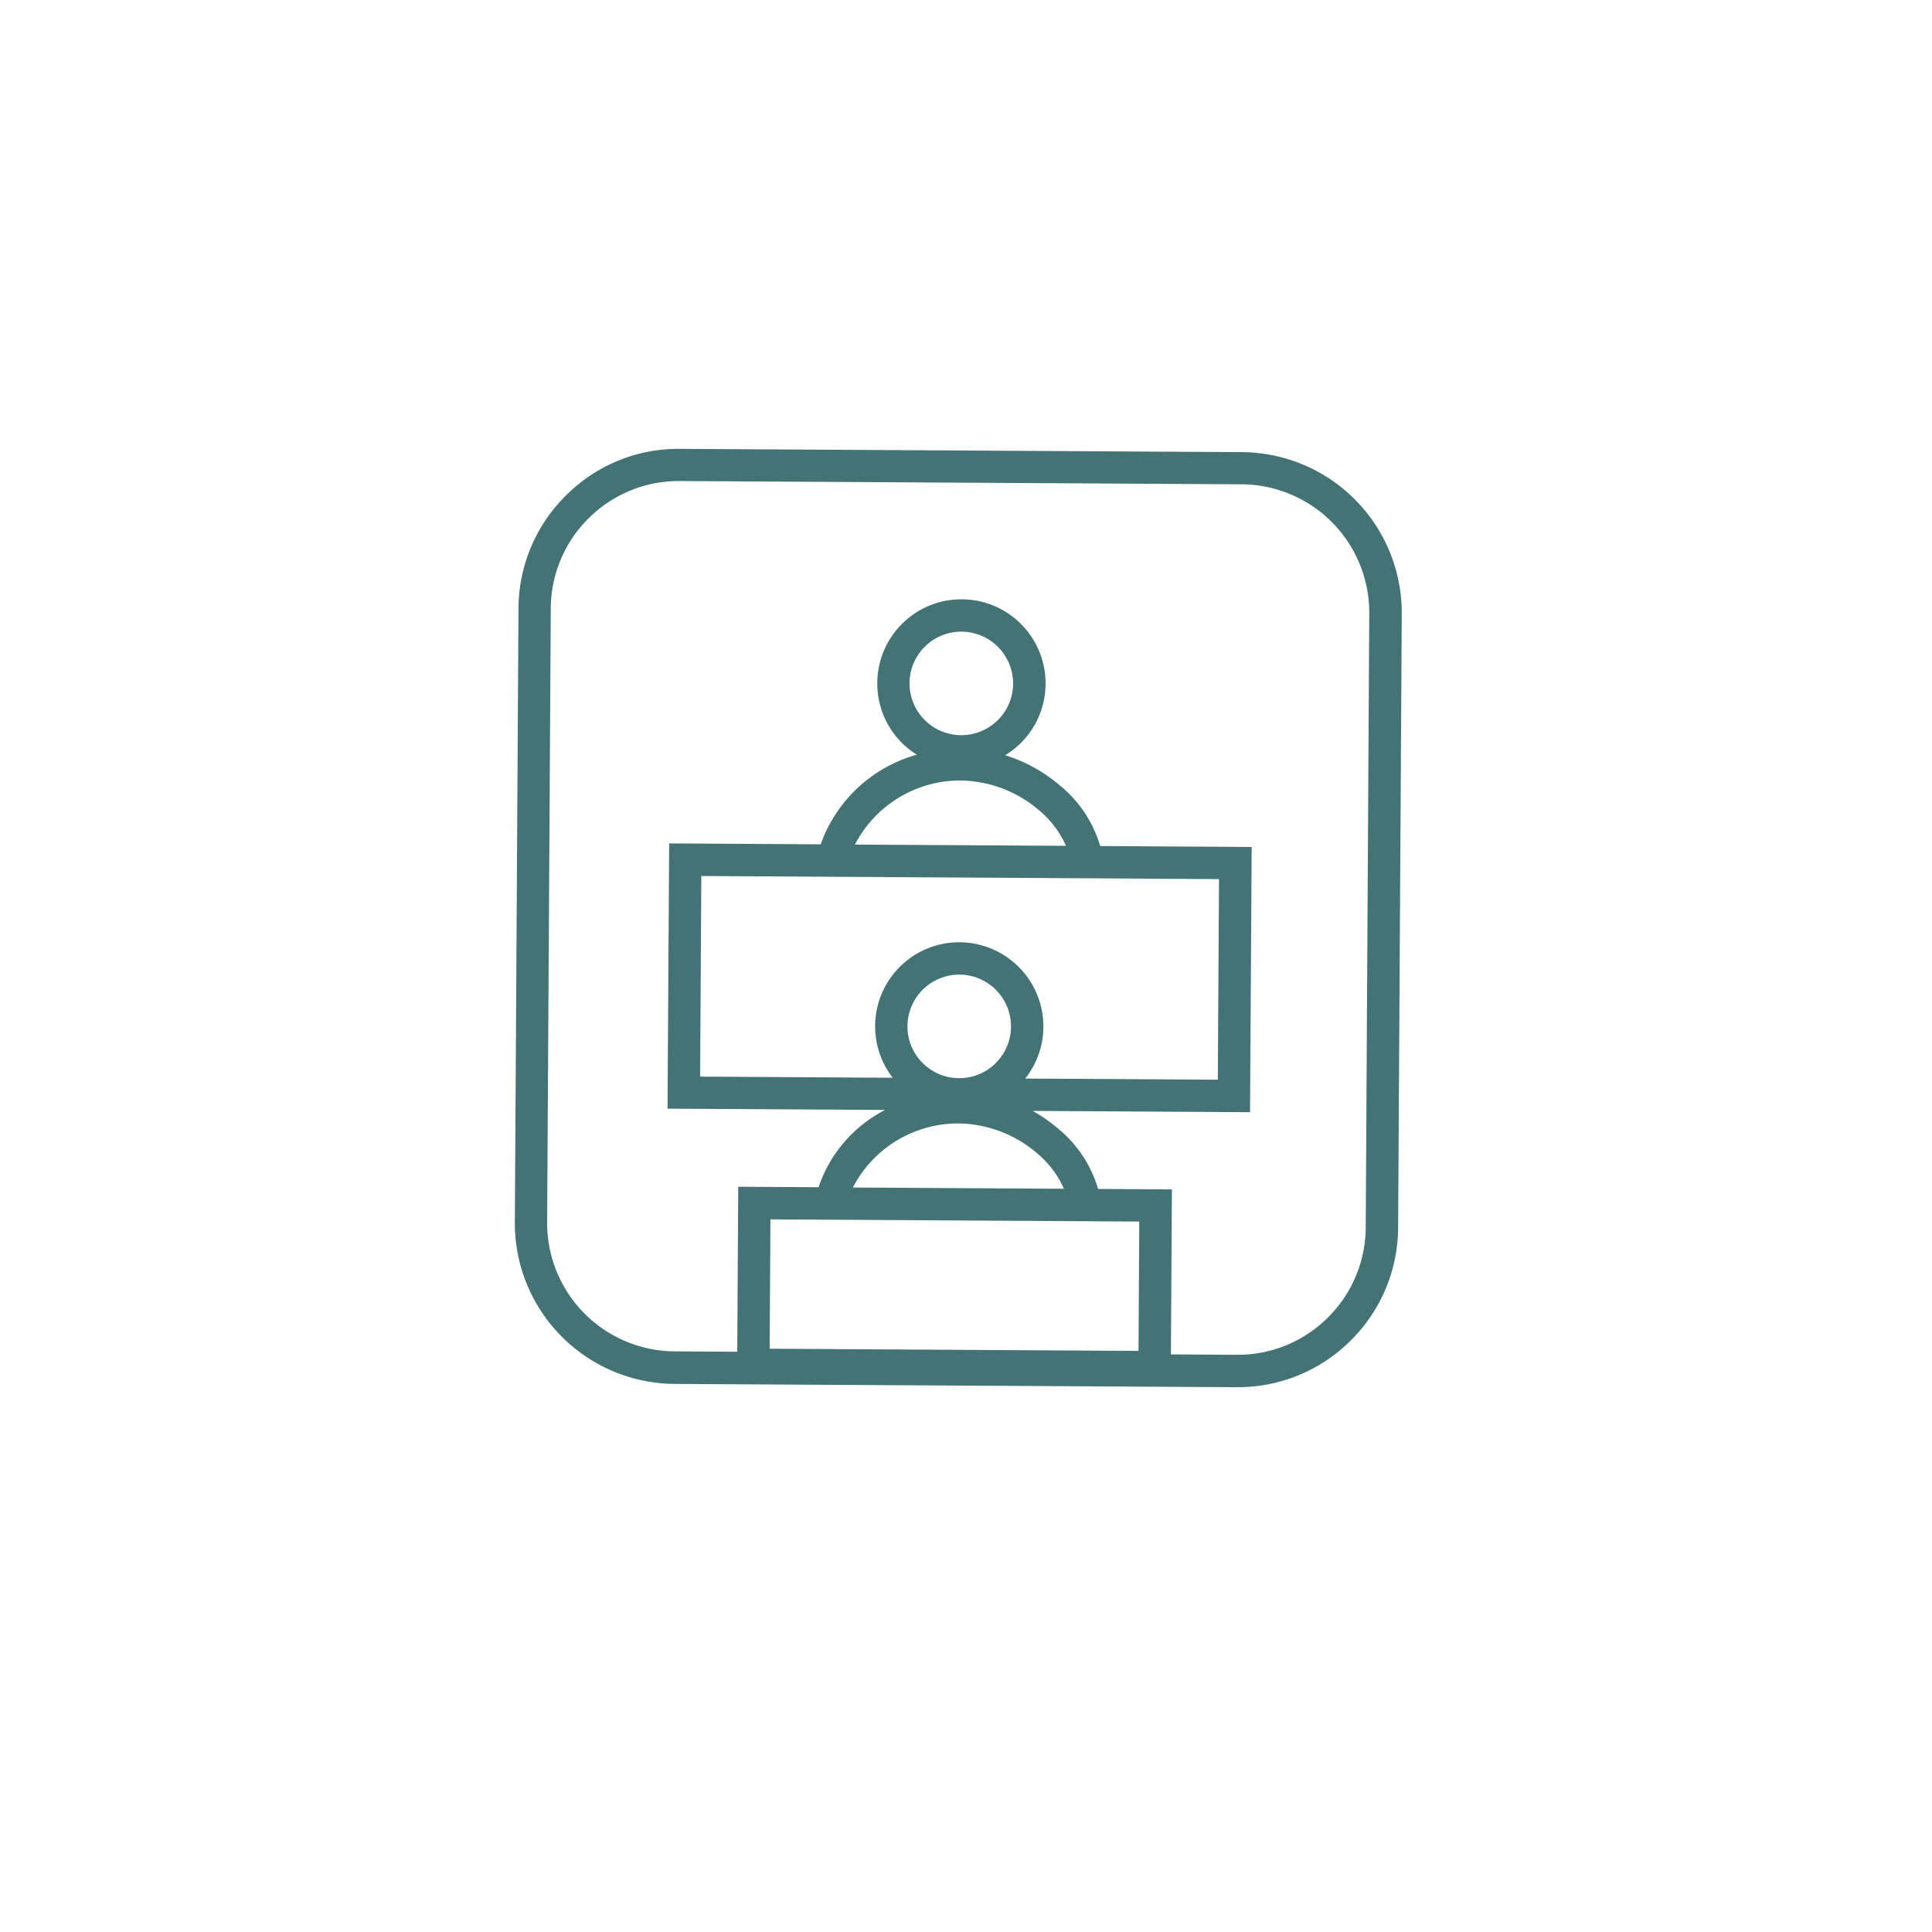 <svg xmlns="http://www.w3.org/2000/svg" xmlns:xlink="http://www.w3.org/1999/xlink" width="118" height="118" viewBox="0 0 118 118">
  <defs>
    <filter id="Path_1353" x="0" y="0" width="118" height="118" filterUnits="userSpaceOnUse">
      <feOffset dy="3" input="SourceAlpha"/>
      <feGaussianBlur stdDeviation="3" result="blur"/>
      <feFlood flood-opacity="0.161"/>
      <feComposite operator="in" in2="blur"/>
      <feComposite in="SourceGraphic"/>
    </filter>
  </defs>
  <g id="_06" data-name="06" transform="translate(8.884 6.25)">
    <g transform="matrix(1, 0, 0, 1, -8.88, -6.25)" filter="url(#Path_1353)">
      <path id="Path_1353-2" data-name="Path 1353" d="M50,0A50,50,0,1,1,0,50,50,50,0,0,1,50,0Z" transform="translate(9 6)" fill="#fff"/>
    </g>
    <path id="Path_702" data-name="Path 702" d="M-466.361,747.947l-34.329-.2a9.685,9.685,0,0,0-6.953,2.832,9.743,9.743,0,0,0-2.914,6.919l-.223,37.491a9.821,9.821,0,0,0,9.751,9.868l34.329.2h.06a9.742,9.742,0,0,0,6.893-2.832,9.744,9.744,0,0,0,2.914-6.919l.223-37.491A9.821,9.821,0,0,0-466.361,747.947Zm-17.169,17.288a3.165,3.165,0,0,1-3.143-3.181,3.14,3.14,0,0,1,.939-2.23,3.14,3.14,0,0,1,2.222-.913h.02a3.165,3.165,0,0,1,3.143,3.18,3.142,3.142,0,0,1-.939,2.231A3.191,3.191,0,0,1-483.531,765.235Zm-.016,2.767a7.531,7.531,0,0,1,4.8,1.832,5.987,5.987,0,0,1,1.629,2.159l-12.892-.077A7.246,7.246,0,0,1-483.589,768Zm15.774,6.023-.073,12.252-11.764-.07a5.094,5.094,0,0,0,1.111-3.155,5.144,5.144,0,0,0-5.107-5.169h-.032a5.1,5.1,0,0,0-3.61,1.483,5.105,5.105,0,0,0-1.527,3.624,5.1,5.1,0,0,0,1.074,3.168l-11.764-.07.073-12.252ZM-486.8,783a3.166,3.166,0,0,1,3.161-3.143h.019a3.166,3.166,0,0,1,3.143,3.181h0a3.141,3.141,0,0,1-.939,2.23,3.119,3.119,0,0,1-2.241.913,3.143,3.143,0,0,1-2.231-.939A3.144,3.144,0,0,1-486.8,783Zm3.127,5.947a7.531,7.531,0,0,1,4.8,1.832,5.978,5.978,0,0,1,1.629,2.159l-12.892-.077a7.246,7.246,0,0,1,6.424-3.914Zm11.031,5.994-.047,7.9-22.528-.134.047-7.9Zm13.831.351a7.781,7.781,0,0,1-2.327,5.525,7.781,7.781,0,0,1-5.5,2.261h-.048l-4.023-.024.06-10.078-4.509-.027a7.48,7.48,0,0,0-2.42-3.667,9.61,9.61,0,0,0-1.578-1.1l13.279.079.1-16.2-9.252-.055a7.48,7.48,0,0,0-2.421-3.667,9.541,9.541,0,0,0-3.381-1.881,5.174,5.174,0,0,0,.939-.729,5.106,5.106,0,0,0,1.526-3.624h0a5.107,5.107,0,0,0-1.483-3.642,5.107,5.107,0,0,0-3.624-1.526h-.032a5.1,5.1,0,0,0-3.61,1.483,5.1,5.1,0,0,0-1.527,3.624,5.106,5.106,0,0,0,1.483,3.642,5.162,5.162,0,0,0,.929.74A8.719,8.719,0,0,0-492.1,771.9l-9.255-.055-.1,16.2,13.291.079a8.251,8.251,0,0,0-4.065,4.719l-4.907-.029-.06,10.078-3.826-.023a7.842,7.842,0,0,1-7.786-7.88l.223-37.491a7.78,7.78,0,0,1,2.327-5.525,7.781,7.781,0,0,1,5.5-2.261h.048l34.329.2a7.842,7.842,0,0,1,7.786,7.88Z" transform="translate(533.341 -726.582)" fill="#437374"/>
  </g>
</svg>
